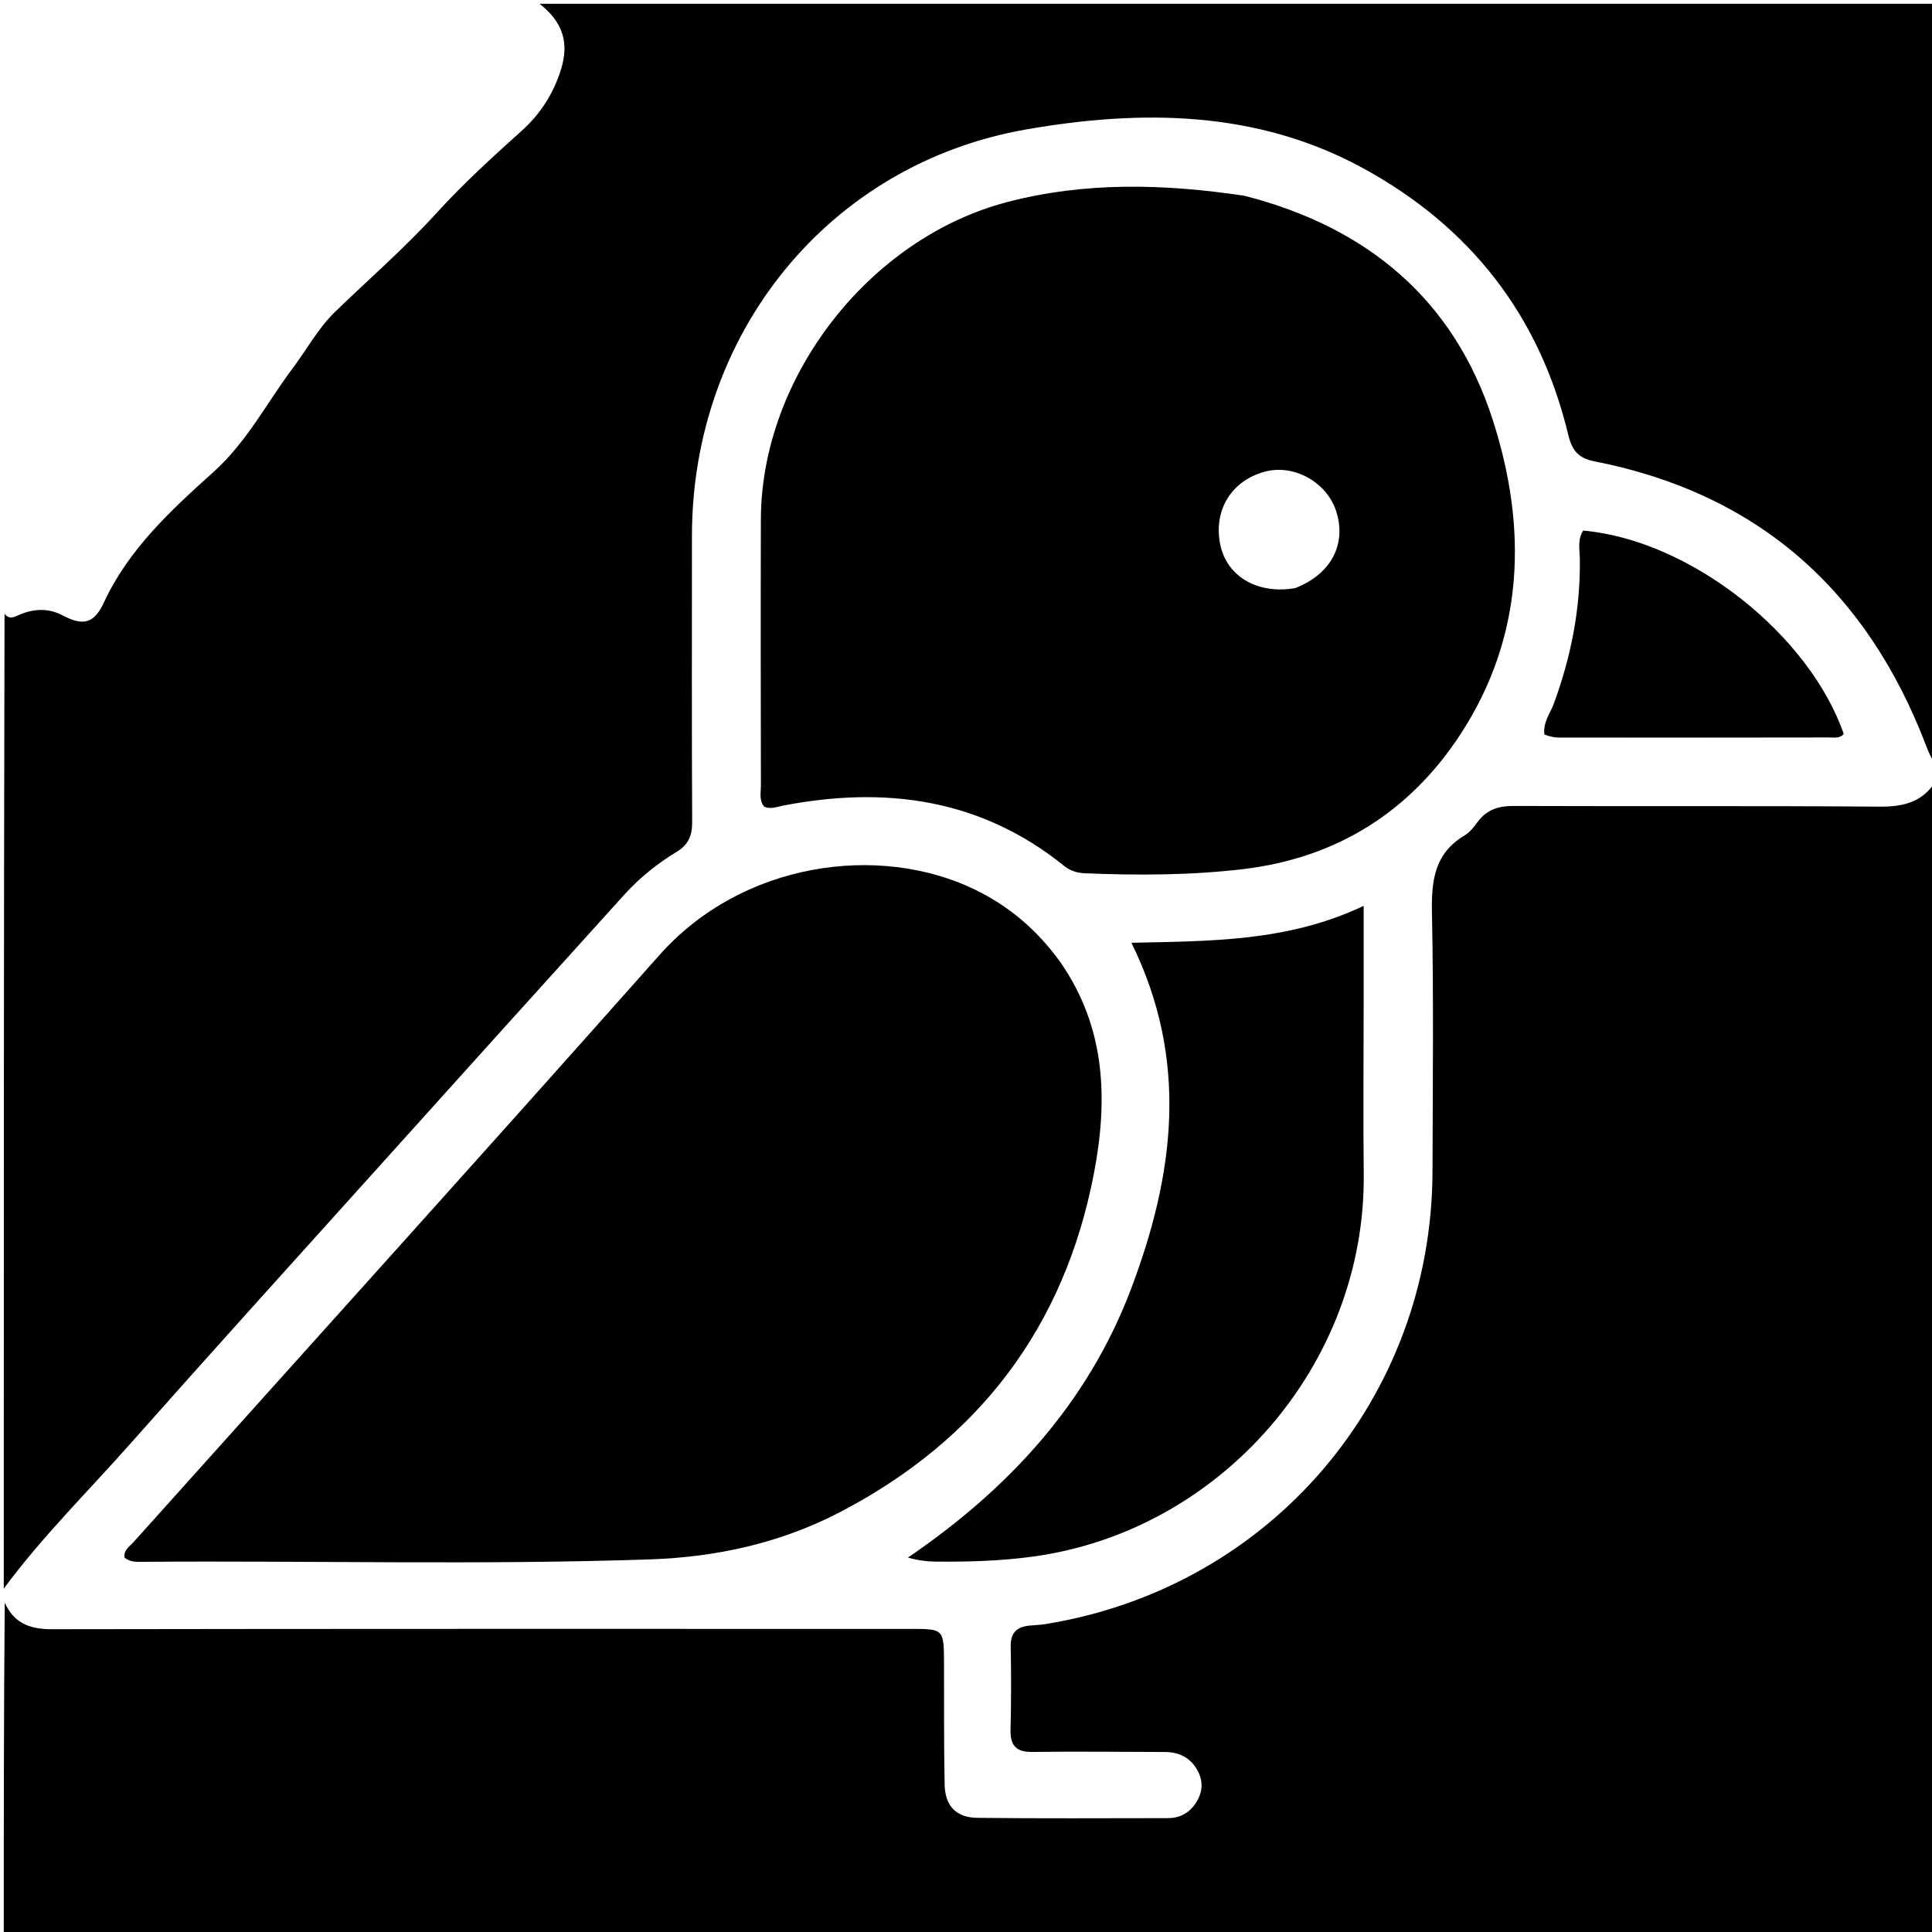 <svg version="1.1" id="Layer_1" xmlns="http://www.w3.org/2000/svg" xmlns:xlink="http://www.w3.org/1999/xlink" x="0px" y="0px"
	 width="100%" viewBox="0 0 512 512" enable-background="new 0 0 512 512" xml:space="preserve">
<path fill="#000000" opacity="1" stroke="none" 
	d="
M513,207 
	C513,308.951 513,410.902 513,512.926 
	C342.333,512.926 171.667,512.926 1,512.926 
	C1,483.576 1,454.257 1.255,424.702 
	C3.658,430.121 7.851,431.769 13.715,431.759 
	C89.536,431.633 165.357,431.673 241.178,431.674 
	C250.148,431.674 250.145,431.683 250.175,440.89 
	C250.209,451.554 250.127,462.221 250.337,472.881 
	C250.45,478.57 253.356,481.68 258.999,481.746 
	C275.826,481.943 292.656,481.837 309.485,481.823 
	C312.512,481.82 314.983,480.59 316.725,478.072 
	C318.693,475.227 319.034,472.227 317.324,469.141 
	C315.442,465.745 312.436,464.304 308.638,464.298 
	C296.973,464.276 285.307,464.125 273.645,464.284 
	C269.279,464.343 267.696,462.589 267.802,458.361 
	C267.985,451.033 267.992,443.696 267.845,436.367 
	C267.773,432.79 269.393,431.144 272.743,430.807 
	C274.234,430.657 275.74,430.613 277.216,430.373 
	C336.756,420.661 379.489,370.594 379.629,310.35 
	C379.682,287.521 379.953,264.685 379.481,241.865 
	C379.304,233.345 380.172,226.114 388.168,221.371 
	C389.547,220.554 390.628,219.109 391.616,217.782 
	C394.026,214.542 397.134,213.572 401.14,213.588 
	C433.467,213.714 465.797,213.516 498.123,213.772 
	C504.472,213.822 509.534,212.555 513,207 
z"/>
<path fill="#000000" opacity="1" stroke="none" 
	d="
M143,1 
	C266.239,1 389.478,1 513,1 
	C513,68.021 513,135.042 512.741,202.281 
	C511.837,200.974 511.143,199.469 510.556,197.922 
	C494.925,156.717 466.117,130.807 422.482,122.246 
	C418.256,121.417 416.583,119.319 415.595,115.201 
	C408.022,83.622 389.666,60.126 361.268,44.597 
	C333.033,29.156 302.327,29.031 272.153,34.265 
	C219.443,43.409 183.389,88.523 183.375,141.973 
	C183.369,167.295 183.306,192.617 183.43,217.938 
	C183.448,221.504 182.378,223.89 179.328,225.738 
	C174.18,228.856 169.488,232.634 165.449,237.096 
	C143.878,260.925 122.357,284.799 100.854,308.69 
	C78.684,333.322 56.431,357.883 34.456,382.689 
	C23.215,395.378 11.1,407.313 1,421 
	C1,334.979 1,248.958 1.201,162.655 
	C2.657,164.474 3.987,163.347 5.601,162.719 
	C9.268,161.293 12.921,161.154 16.648,163.113 
	C22.033,165.944 24.942,165.269 27.536,159.668 
	C34.11,145.479 45.389,135.148 56.56,125.096 
	C65.443,117.104 70.678,106.789 77.572,97.587 
	C81.318,92.586 84.31,86.976 88.882,82.555 
	C97.847,73.886 107.307,65.672 115.677,56.465 
	C122.759,48.675 130.467,41.659 138.249,34.667 
	C143.208,30.212 146.641,24.848 148.637,18.514 
	C150.905,11.319 149.164,5.862 143,1 
z"/>
<path fill="#000000" opacity="1" stroke="none" 
	d="
M329.73,51.869 
	C362.396,60.197 385.334,79.452 395.581,111.231 
	C404.816,139.87 404.062,168.599 386.95,194.723 
	C373.474,215.296 354.055,227.402 329.43,230.327 
	C315.528,231.978 301.534,231.999 287.544,231.429 
	C285.45,231.343 283.662,230.806 282.031,229.491 
	C259.887,211.634 234.624,208.268 207.52,213.495 
	C205.905,213.807 204.317,214.524 202.549,213.801 
	C201.11,212.141 201.648,210.054 201.645,208.125 
	C201.609,184.632 201.573,161.139 201.638,137.646 
	C201.743,99.928 230.324,63.146 266.886,53.56 
	C287.56,48.14 308.403,48.693 329.73,51.869 
M343.235,155.857 
	C352.744,152.179 356.97,144.179 354.06,135.364 
	C351.557,127.78 342.969,122.996 335.372,124.953 
	C326.368,127.272 321.473,135.223 323.398,144.4 
	C325.134,152.675 333.138,157.59 343.235,155.857 
z"/>
<path fill="#000000" opacity="1" stroke="none" 
	d="
M281.051,255.054 
	C293.141,272.489 293.614,291.607 289.9,310.975 
	C282.096,351.674 259.381,381.556 222.656,400.708 
	C206.88,408.935 189.843,412.655 172.206,413.254 
	C127.581,414.767 82.936,413.567 38.301,413.895 
	C36.505,413.909 34.62,414.08 33.013,412.81 
	C32.691,410.803 34.311,409.873 35.353,408.711 
	C81.819,356.874 128.508,305.235 174.706,253.161 
	C196.71,228.357 232.897,223.506 258.161,235.656 
	C267.354,240.077 274.905,246.465 281.051,255.054 
z"/>
<path fill="#000000" opacity="1" stroke="none" 
	d="
M361.382,266 
	C361.381,281.324 361.233,296.15 361.405,310.972 
	C361.994,361.661 323.537,405.663 273.861,412.498 
	C265.255,413.683 256.625,413.918 247.97,413.845 
	C245.672,413.825 243.376,413.542 240.615,412.774 
	C267.264,394.592 288.265,371.932 299.767,341.507 
	C311.18,311.316 315.203,281.017 299.833,249.843 
	C320.929,249.376 341.271,249.579 361.382,240.07 
	C361.382,249.397 361.382,257.449 361.382,266 
z"/>
<path fill="#000000" opacity="1" stroke="none" 
	d="
M409.28,194.67 
	C408.885,191.355 410.832,189.059 411.793,186.441 
	C416.314,174.129 418.826,161.493 418.677,148.338 
	C418.648,145.757 418.002,143.014 419.557,140.604 
	C448.525,143.244 479.655,168.602 488.609,194.504 
	C487.632,195.72 486.212,195.435 484.95,195.437 
	C460.954,195.474 436.959,195.483 412.963,195.465 
	C411.818,195.464 410.672,195.148 409.28,194.67 
z"/>
</svg>